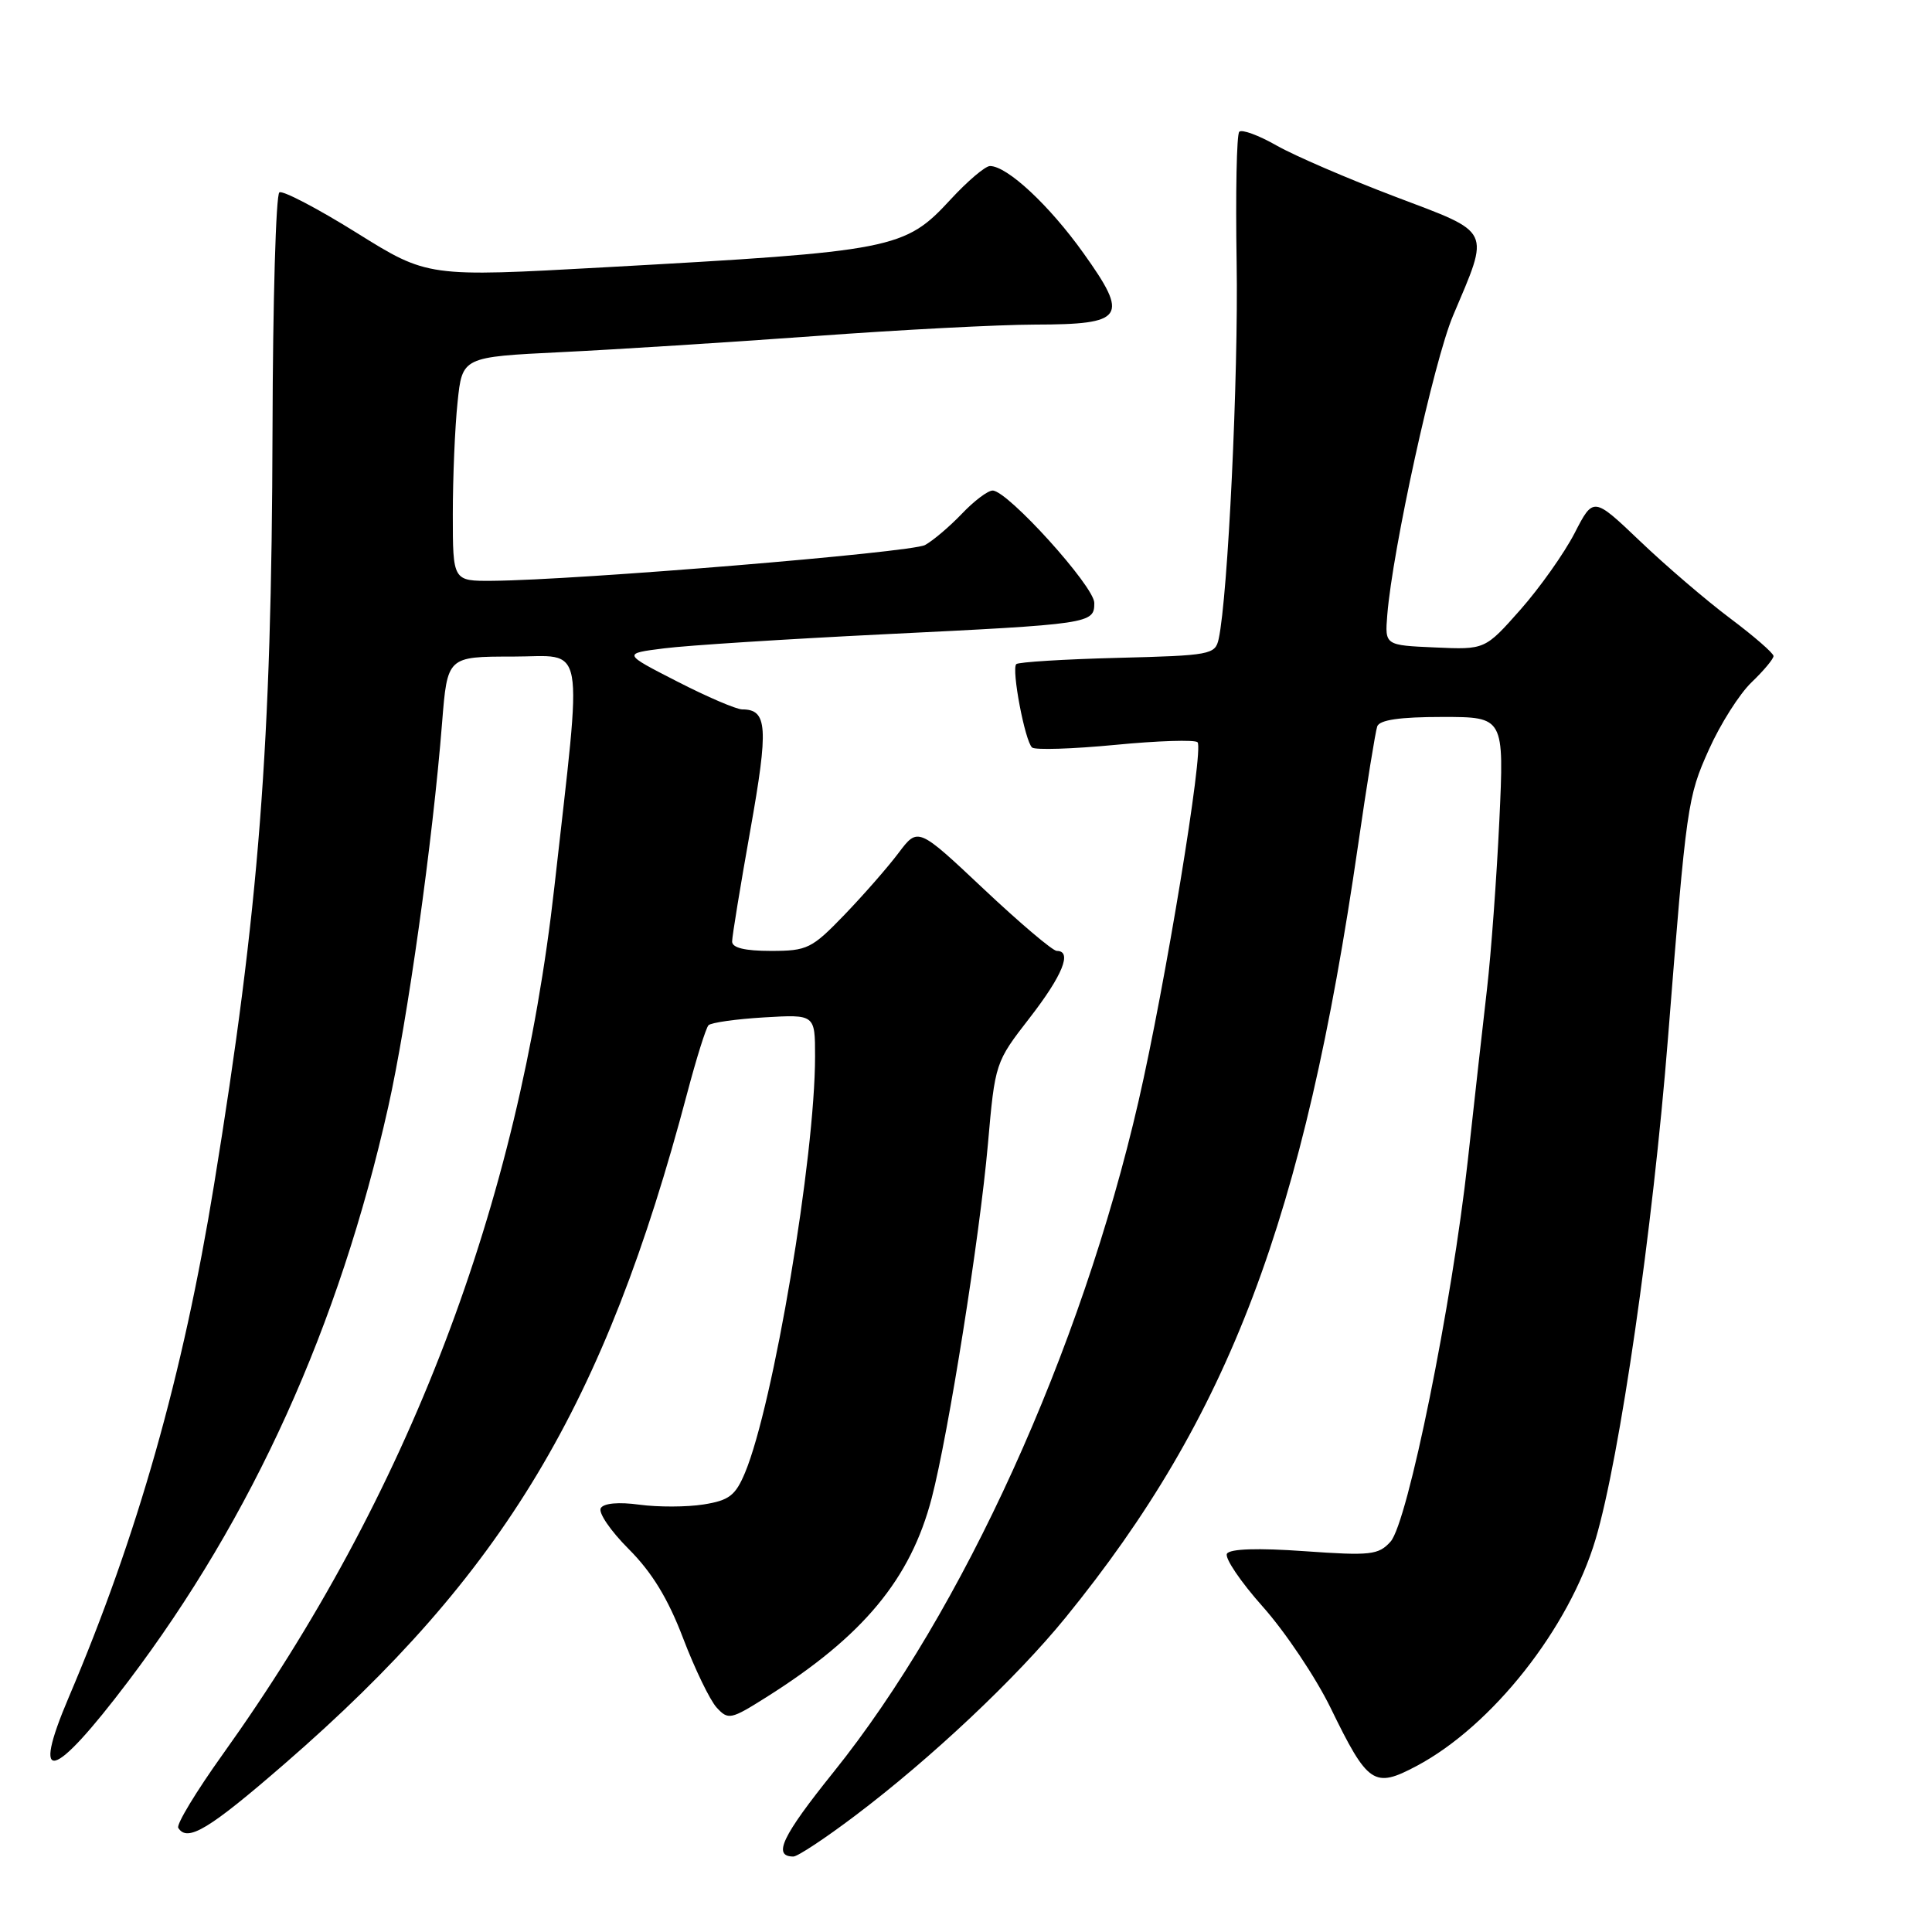 <?xml version="1.0" encoding="UTF-8" standalone="no"?>
<!DOCTYPE svg PUBLIC "-//W3C//DTD SVG 1.1//EN" "http://www.w3.org/Graphics/SVG/1.1/DTD/svg11.dtd" >
<svg xmlns="http://www.w3.org/2000/svg" xmlns:xlink="http://www.w3.org/1999/xlink" version="1.1" viewBox="0 0 256 256">
 <g >
 <path fill="currentColor"
d=" M 113.32 240.58 C 123.40 232.97 134.66 222.36 141.19 214.34 C 162.90 187.65 172.76 161.61 179.95 112.00 C 181.10 104.03 182.25 96.94 182.49 96.25 C 182.80 95.39 185.48 95.00 191.12 95.00 C 199.31 95.00 199.31 95.00 198.67 108.75 C 198.31 116.31 197.58 126.33 197.04 131.00 C 196.50 135.68 195.35 145.93 194.49 153.78 C 192.40 172.77 186.53 201.76 184.25 204.28 C 182.66 206.04 181.62 206.16 172.85 205.54 C 166.69 205.10 162.98 205.22 162.58 205.87 C 162.24 206.42 164.38 209.59 167.33 212.90 C 170.29 216.22 174.33 222.25 176.31 226.30 C 181.26 236.46 182.06 237.00 187.71 234.00 C 197.71 228.69 207.92 215.76 211.43 203.94 C 214.64 193.10 219.00 162.94 221.02 137.50 C 223.47 106.56 223.60 105.64 226.44 99.32 C 227.95 95.95 230.49 91.94 232.09 90.41 C 233.69 88.88 235.00 87.31 235.00 86.93 C 235.00 86.55 232.41 84.30 229.25 81.93 C 226.09 79.56 220.72 74.96 217.32 71.71 C 211.13 65.81 211.13 65.81 208.64 70.65 C 207.26 73.32 204.03 77.88 201.46 80.79 C 196.77 86.09 196.77 86.09 190.14 85.79 C 183.50 85.50 183.50 85.50 183.82 81.50 C 184.52 72.79 190.00 47.82 192.53 41.84 C 197.45 30.20 197.82 30.97 184.84 26.05 C 178.60 23.68 171.55 20.64 169.17 19.29 C 166.79 17.93 164.56 17.11 164.21 17.46 C 163.86 17.80 163.71 25.61 163.86 34.79 C 164.11 49.78 162.71 79.03 161.48 84.67 C 161.02 86.74 160.40 86.86 148.08 87.17 C 140.98 87.35 134.94 87.73 134.66 88.00 C 134.00 88.67 135.82 98.25 136.76 99.05 C 137.17 99.40 142.12 99.24 147.77 98.70 C 153.42 98.15 158.33 98.00 158.68 98.35 C 159.55 99.21 154.39 130.58 150.86 145.92 C 143.25 179.01 127.58 213.49 110.45 234.81 C 103.61 243.32 102.34 246.00 105.13 246.00 C 105.69 246.00 109.38 243.56 113.32 240.58 Z  M 37.76 233.67 C 66.76 208.50 80.11 186.24 91.07 144.80 C 92.28 140.23 93.54 136.21 93.88 135.85 C 94.22 135.50 97.54 135.03 101.25 134.81 C 108.00 134.41 108.00 134.41 108.00 139.98 C 108.00 153.29 102.47 186.16 98.72 195.14 C 97.45 198.17 96.62 198.81 93.22 199.35 C 91.01 199.70 87.20 199.71 84.74 199.38 C 81.99 199.00 80.01 199.18 79.61 199.83 C 79.24 200.42 80.91 202.86 83.31 205.26 C 86.38 208.33 88.52 211.83 90.51 217.06 C 92.07 221.15 94.07 225.29 94.96 226.26 C 96.49 227.93 96.83 227.86 101.54 224.89 C 114.37 216.81 120.66 209.23 123.46 198.49 C 125.68 189.95 129.81 163.95 130.90 151.64 C 131.85 140.81 131.88 140.75 136.43 134.88 C 140.80 129.25 142.12 126.00 140.03 126.00 C 139.49 126.00 135.14 122.31 130.35 117.80 C 121.64 109.60 121.64 109.60 119.07 113.01 C 117.66 114.89 114.43 118.58 111.89 121.22 C 107.56 125.71 106.97 126.00 102.14 126.00 C 98.69 126.00 97.00 125.59 97.01 124.75 C 97.01 124.06 98.10 117.43 99.42 110.00 C 101.85 96.37 101.70 94.00 98.35 94.00 C 97.58 94.00 93.70 92.34 89.73 90.30 C 82.50 86.60 82.50 86.60 88.00 85.91 C 91.03 85.52 104.07 84.69 117.00 84.05 C 144.60 82.70 145.00 82.64 145.00 79.89 C 145.00 77.70 133.51 65.00 131.53 65.00 C 130.89 65.00 129.05 66.39 127.44 68.09 C 125.82 69.78 123.63 71.64 122.57 72.22 C 120.74 73.21 76.45 76.87 65.25 76.96 C 60.00 77.00 60.00 77.00 60.00 68.15 C 60.00 63.28 60.28 56.59 60.63 53.30 C 61.25 47.30 61.25 47.30 74.38 46.66 C 81.59 46.31 96.72 45.35 108.00 44.53 C 119.28 43.70 132.38 43.02 137.13 43.01 C 149.01 42.99 149.65 42.06 143.57 33.55 C 139.05 27.21 133.46 22.00 131.18 22.00 C 130.55 22.00 128.20 24.00 125.94 26.45 C 119.88 33.02 118.46 33.30 80.09 35.42 C 56.67 36.72 56.67 36.72 47.26 30.85 C 42.08 27.62 37.47 25.21 37.02 25.49 C 36.56 25.77 36.15 39.93 36.11 56.95 C 36.00 98.84 34.34 120.33 28.36 157.00 C 24.26 182.20 18.21 203.53 9.11 224.90 C 4.04 236.81 6.98 236.01 17.00 222.77 C 33.50 200.96 44.93 175.72 51.44 146.68 C 54.00 135.26 57.34 111.44 58.58 95.75 C 59.28 87.00 59.28 87.00 67.94 87.00 C 77.73 87.00 77.20 84.06 73.46 117.50 C 68.72 159.82 54.08 198.12 29.52 232.45 C 26.00 237.37 23.35 241.75 23.62 242.20 C 24.82 244.14 27.68 242.42 37.76 233.67 Z "/>
</g>
</svg>